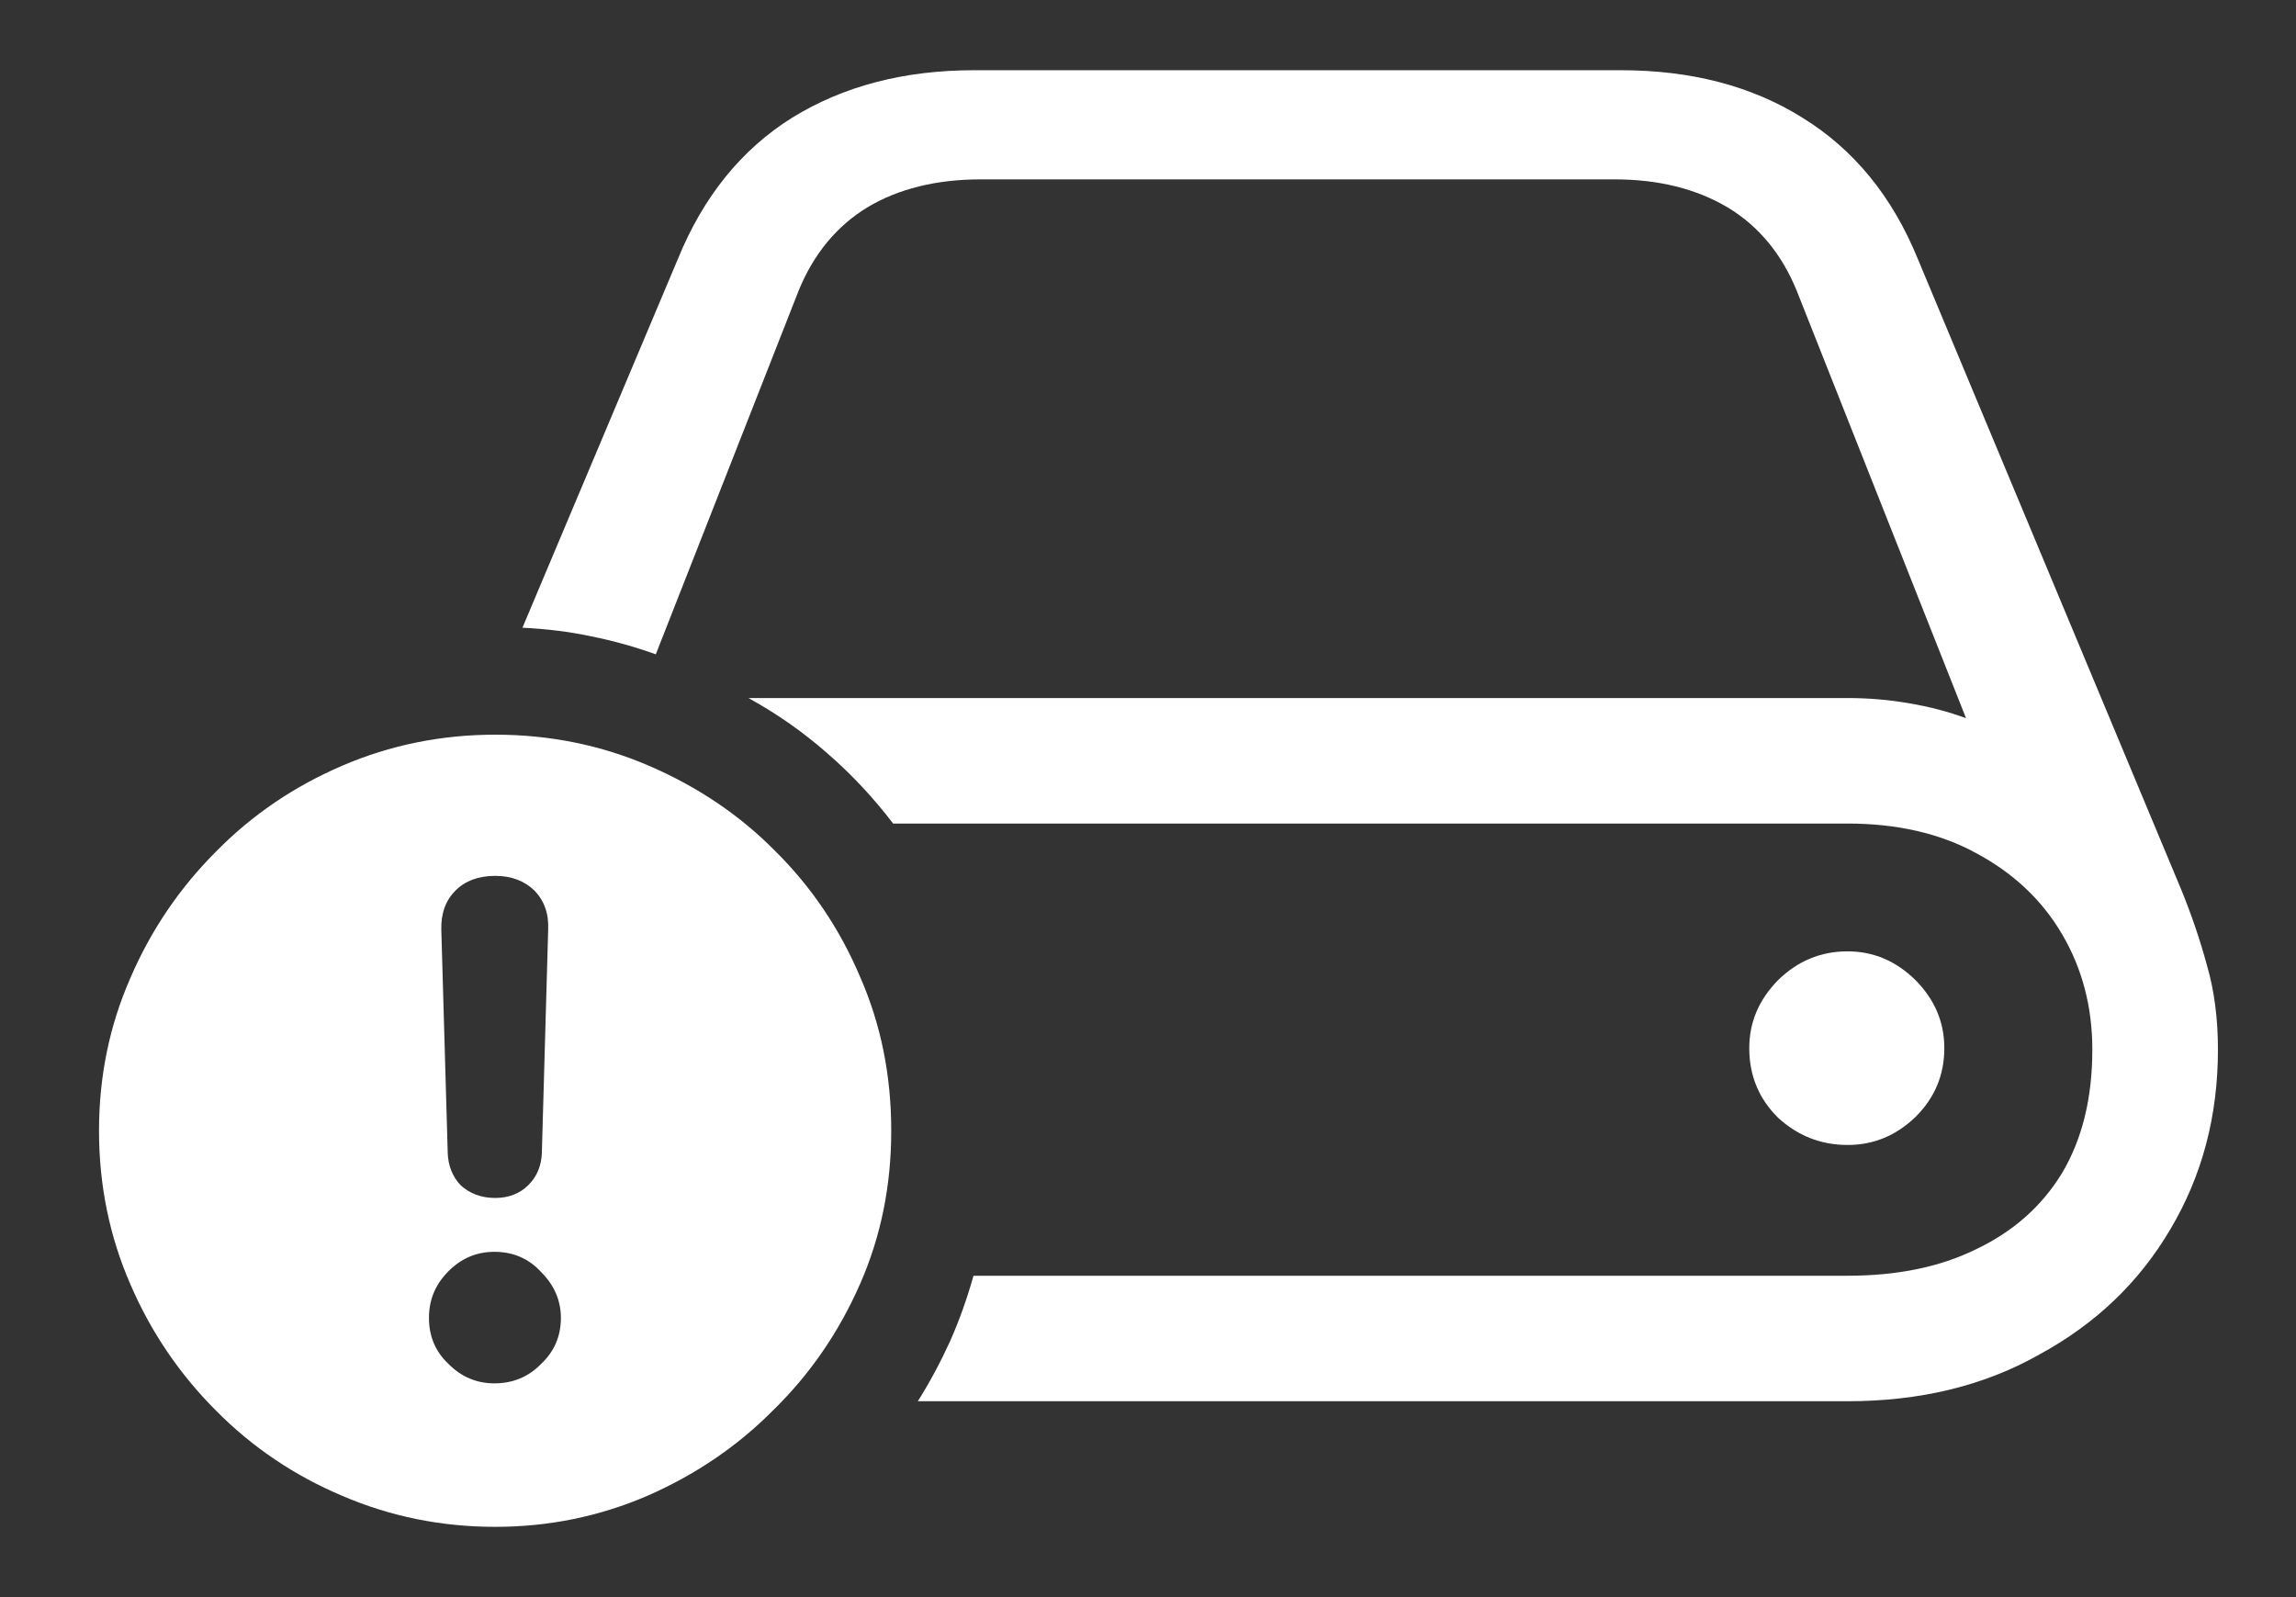 <?xml version="1.0" encoding="UTF-8"?>
<svg xmlns="http://www.w3.org/2000/svg" xmlns:xlink="http://www.w3.org/1999/xlink" width="24" height="16.696" viewBox="0 0 24 16.696" version="1.1">
<rect x="0" y="0" width="24" height="16.696" fill="#333333" stroke="none"/>
<g id="surface1">
<path style=" stroke:none;fill-rule:nonzero;fill:rgb(100%,100%,100%);fill-opacity:1;" d="M 9.594 14.648 L 19.312 14.648 C 20.066 14.648 20.738 14.488 21.316 14.16 C 21.906 13.84 22.363 13.402 22.688 12.848 C 23.02 12.289 23.184 11.664 23.184 10.973 C 23.184 10.656 23.148 10.363 23.07 10.094 C 22.996 9.82 22.906 9.559 22.801 9.301 L 20.047 2.707 C 19.781 2.055 19.379 1.562 18.84 1.23 C 18.309 0.898 17.676 0.734 16.941 0.734 L 10.184 0.734 C 9.453 0.734 8.82 0.898 8.281 1.23 C 7.75 1.562 7.352 2.055 7.086 2.707 L 5.461 6.562 C 5.707 6.574 5.945 6.602 6.18 6.652 C 6.414 6.699 6.637 6.762 6.855 6.84 L 8.348 3.039 C 8.504 2.656 8.746 2.363 9.066 2.168 C 9.391 1.973 9.789 1.875 10.254 1.875 L 16.875 1.875 C 17.336 1.875 17.73 1.973 18.059 2.168 C 18.383 2.363 18.625 2.656 18.781 3.039 L 20.551 7.508 C 20.363 7.438 20.164 7.387 19.957 7.352 C 19.75 7.316 19.535 7.297 19.312 7.297 L 9.414 7.297 C 9.148 7.297 8.883 7.297 8.617 7.297 C 8.355 7.297 8.094 7.297 7.824 7.297 C 8.121 7.461 8.395 7.652 8.648 7.875 C 8.906 8.098 9.133 8.344 9.336 8.609 L 19.312 8.609 C 19.828 8.609 20.277 8.711 20.656 8.918 C 21.043 9.125 21.344 9.406 21.555 9.766 C 21.766 10.125 21.871 10.527 21.871 10.973 C 21.871 11.477 21.766 11.906 21.555 12.262 C 21.344 12.609 21.043 12.875 20.656 13.059 C 20.277 13.246 19.828 13.336 19.312 13.336 L 10.176 13.336 C 10.109 13.574 10.027 13.805 9.93 14.023 C 9.832 14.238 9.719 14.449 9.594 14.648 Z M 18.285 10.957 C 18.285 11.246 18.387 11.488 18.586 11.684 C 18.789 11.871 19.031 11.969 19.312 11.969 C 19.586 11.969 19.82 11.871 20.023 11.676 C 20.223 11.477 20.324 11.238 20.324 10.957 C 20.324 10.684 20.223 10.449 20.023 10.246 C 19.82 10.047 19.586 9.945 19.312 9.945 C 19.031 9.945 18.789 10.047 18.586 10.246 C 18.387 10.449 18.285 10.684 18.285 10.957 Z M 5.176 15.961 C 5.738 15.961 6.266 15.852 6.766 15.637 C 7.266 15.418 7.707 15.121 8.086 14.738 C 8.473 14.359 8.773 13.918 8.992 13.418 C 9.211 12.918 9.316 12.387 9.316 11.82 C 9.316 11.25 9.211 10.715 8.992 10.215 C 8.781 9.715 8.484 9.273 8.102 8.895 C 7.723 8.512 7.281 8.219 6.781 8.004 C 6.281 7.789 5.746 7.68 5.176 7.68 C 4.613 7.68 4.078 7.789 3.578 8.004 C 3.078 8.219 2.637 8.516 2.258 8.902 C 1.879 9.281 1.578 9.723 1.363 10.223 C 1.145 10.719 1.035 11.25 1.035 11.82 C 1.035 12.391 1.145 12.926 1.363 13.426 C 1.578 13.926 1.879 14.367 2.258 14.746 C 2.637 15.129 3.078 15.426 3.578 15.637 C 4.078 15.852 4.613 15.961 5.176 15.961 Z M 5.168 14.461 C 4.984 14.461 4.824 14.395 4.688 14.258 C 4.551 14.129 4.484 13.969 4.484 13.777 C 4.484 13.586 4.551 13.426 4.688 13.289 C 4.824 13.152 4.984 13.086 5.168 13.086 C 5.363 13.086 5.527 13.156 5.656 13.297 C 5.793 13.434 5.863 13.594 5.863 13.777 C 5.863 13.969 5.793 14.129 5.656 14.258 C 5.523 14.395 5.359 14.461 5.168 14.461 Z M 5.176 12.523 C 5.031 12.523 4.91 12.477 4.816 12.391 C 4.73 12.301 4.684 12.184 4.68 12.051 L 4.613 9.719 C 4.609 9.551 4.656 9.414 4.762 9.309 C 4.863 9.207 5.004 9.156 5.176 9.156 C 5.344 9.156 5.48 9.207 5.586 9.309 C 5.688 9.414 5.738 9.551 5.73 9.719 L 5.664 12.051 C 5.66 12.184 5.613 12.301 5.52 12.391 C 5.434 12.477 5.316 12.523 5.176 12.523 Z M 5.176 12.523 "/>
</g>
</svg>
